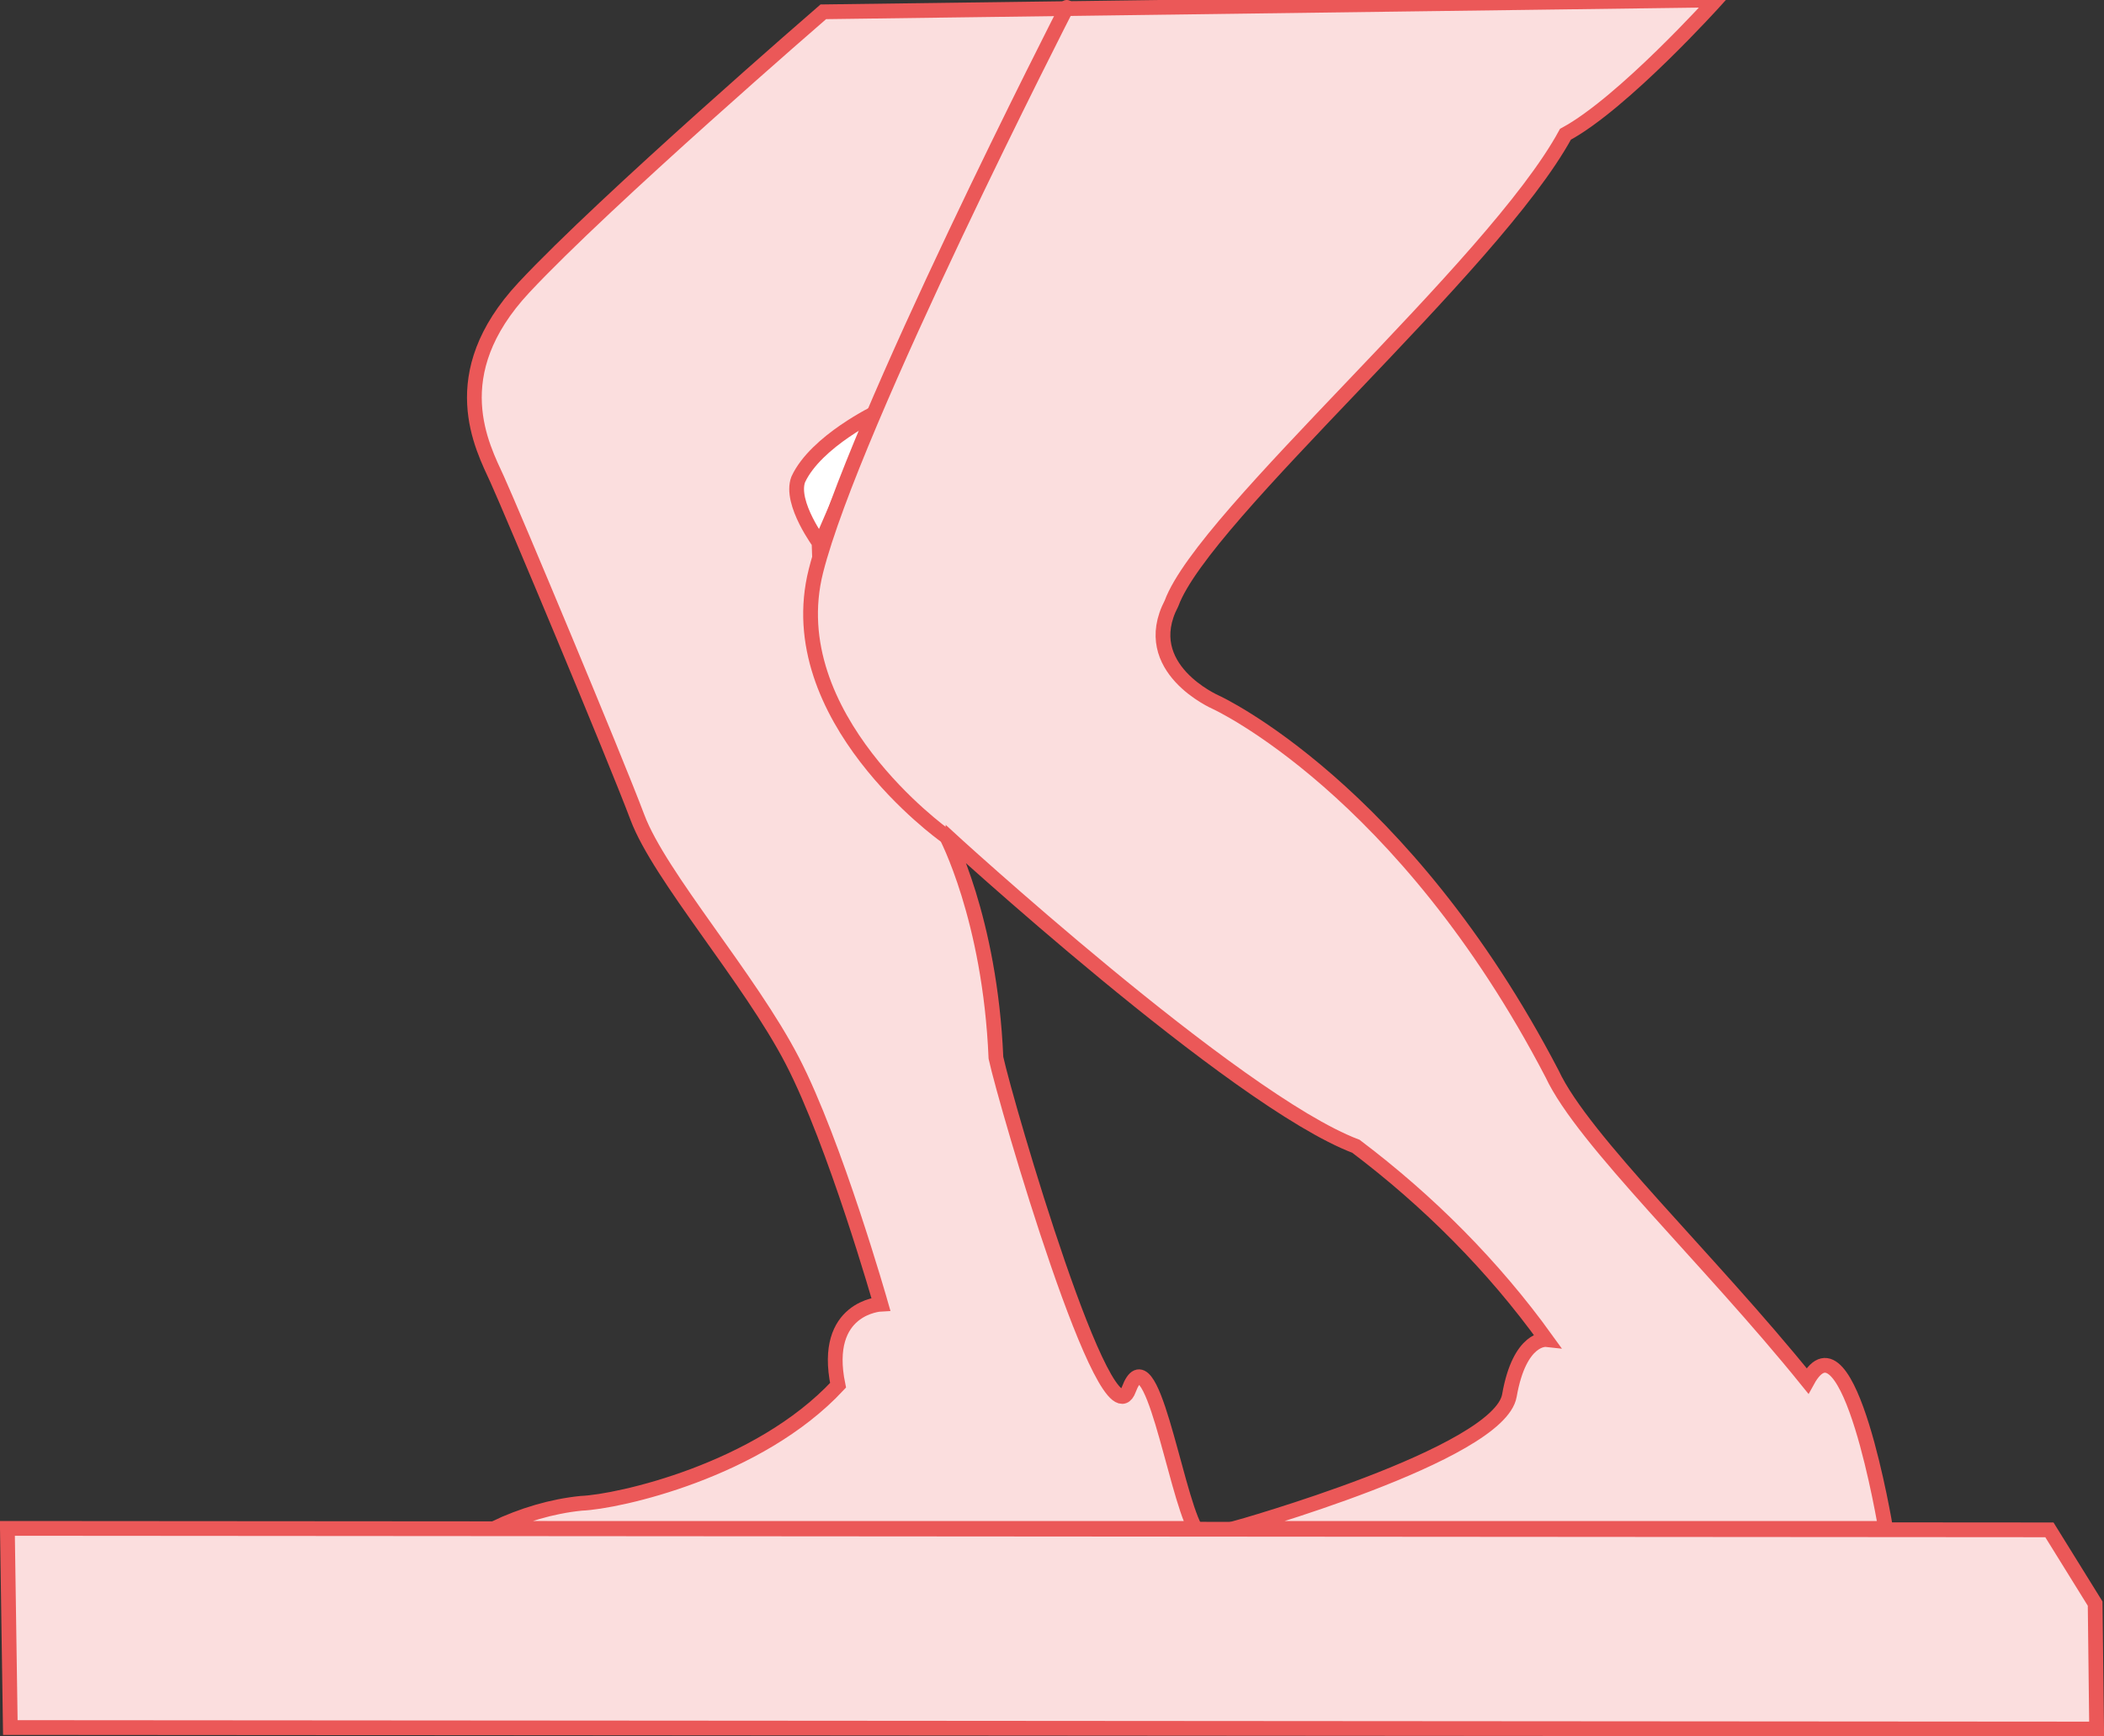 <?xml version="1.0" encoding="utf-8"?>
<!-- Generator: Adobe Illustrator 22.0.1, SVG Export Plug-In . SVG Version: 6.00 Build 0)  -->
<svg version="1.1" id="Layer_1" xmlns="http://www.w3.org/2000/svg" xmlns:xlink="http://www.w3.org/1999/xlink" x="0px" y="0px"
	 viewBox="0 0 142.6 117.7" style="enable-background:new 0 0 142.6 117.7;" xml:space="preserve">
<rect x="0" y="0" width="142.6" height="117.7" fill="#333333" stroke="none"/>
<style type="text/css">
	.st0{fill:#FBDEDE;stroke:#EB5858;stroke-miterlimit:10;}
	.st1{fill:#FFFFFF;stroke:#EB5858;stroke-linecap:round;stroke-miterlimit:10;}
	.st2{fill:#FBDEDE;stroke:#EB5858;stroke-linecap:round;stroke-miterlimit:10;}
</style>
<title>ankle_clearing_right</title>
<path class="st0" d="M106.1,9.1c-4.9,9-24.5,25.8-26.7,31.8c-2.3,4.4,3,6.7,3,6.7s12.7,5.8,22.8,25.2c2.1,4.5,10.6,12.5,17.3,20.8
	c2.8-5.1,5.3,10,5.3,10H83.7c0,0,17.9-5,18.6-9s2.5-3.8,2.5-3.8c-3.6-5-8-9.4-12.9-13.1c-8.2-3.1-27.8-21.1-27.8-21.1
	s3,5.6,3.4,15.1c0.7,3.2,7.5,26.5,9,22.5s3.1,6.8,4.5,9.4c-1.4,0-47.5,0-47.5,0c1.9-0.9,3.9-1.5,5.9-1.7c2.5-0.1,12-2.2,17.4-8
	c-1.1-5.3,2.9-5.5,2.9-5.5s-3.1-10.9-6-16.5s-9-12.5-10.5-16.5s-8.5-20.7-9.5-22.9s-3.7-7.1,1.8-13S55.8,0.8,55.8,0.8L116.3,0
	C116.3,0,110,7,106.1,9.1z"/>
<path class="st1" d="M54.1,32.5c1.2-2.6,5.4-4.6,5.4-4.6l-3.9,9C55.6,36.9,53.5,34.1,54.1,32.5z"/>
<path class="st2" d="M64,56.6c0,0-11.2-8-8.7-17.9s17-38.2,17-38.2"/>
<polygon class="st0" points="142,108.7 142.1,117.2 0.7,117.1 0.5,103.6 138.9,103.7 "/>
</svg>
